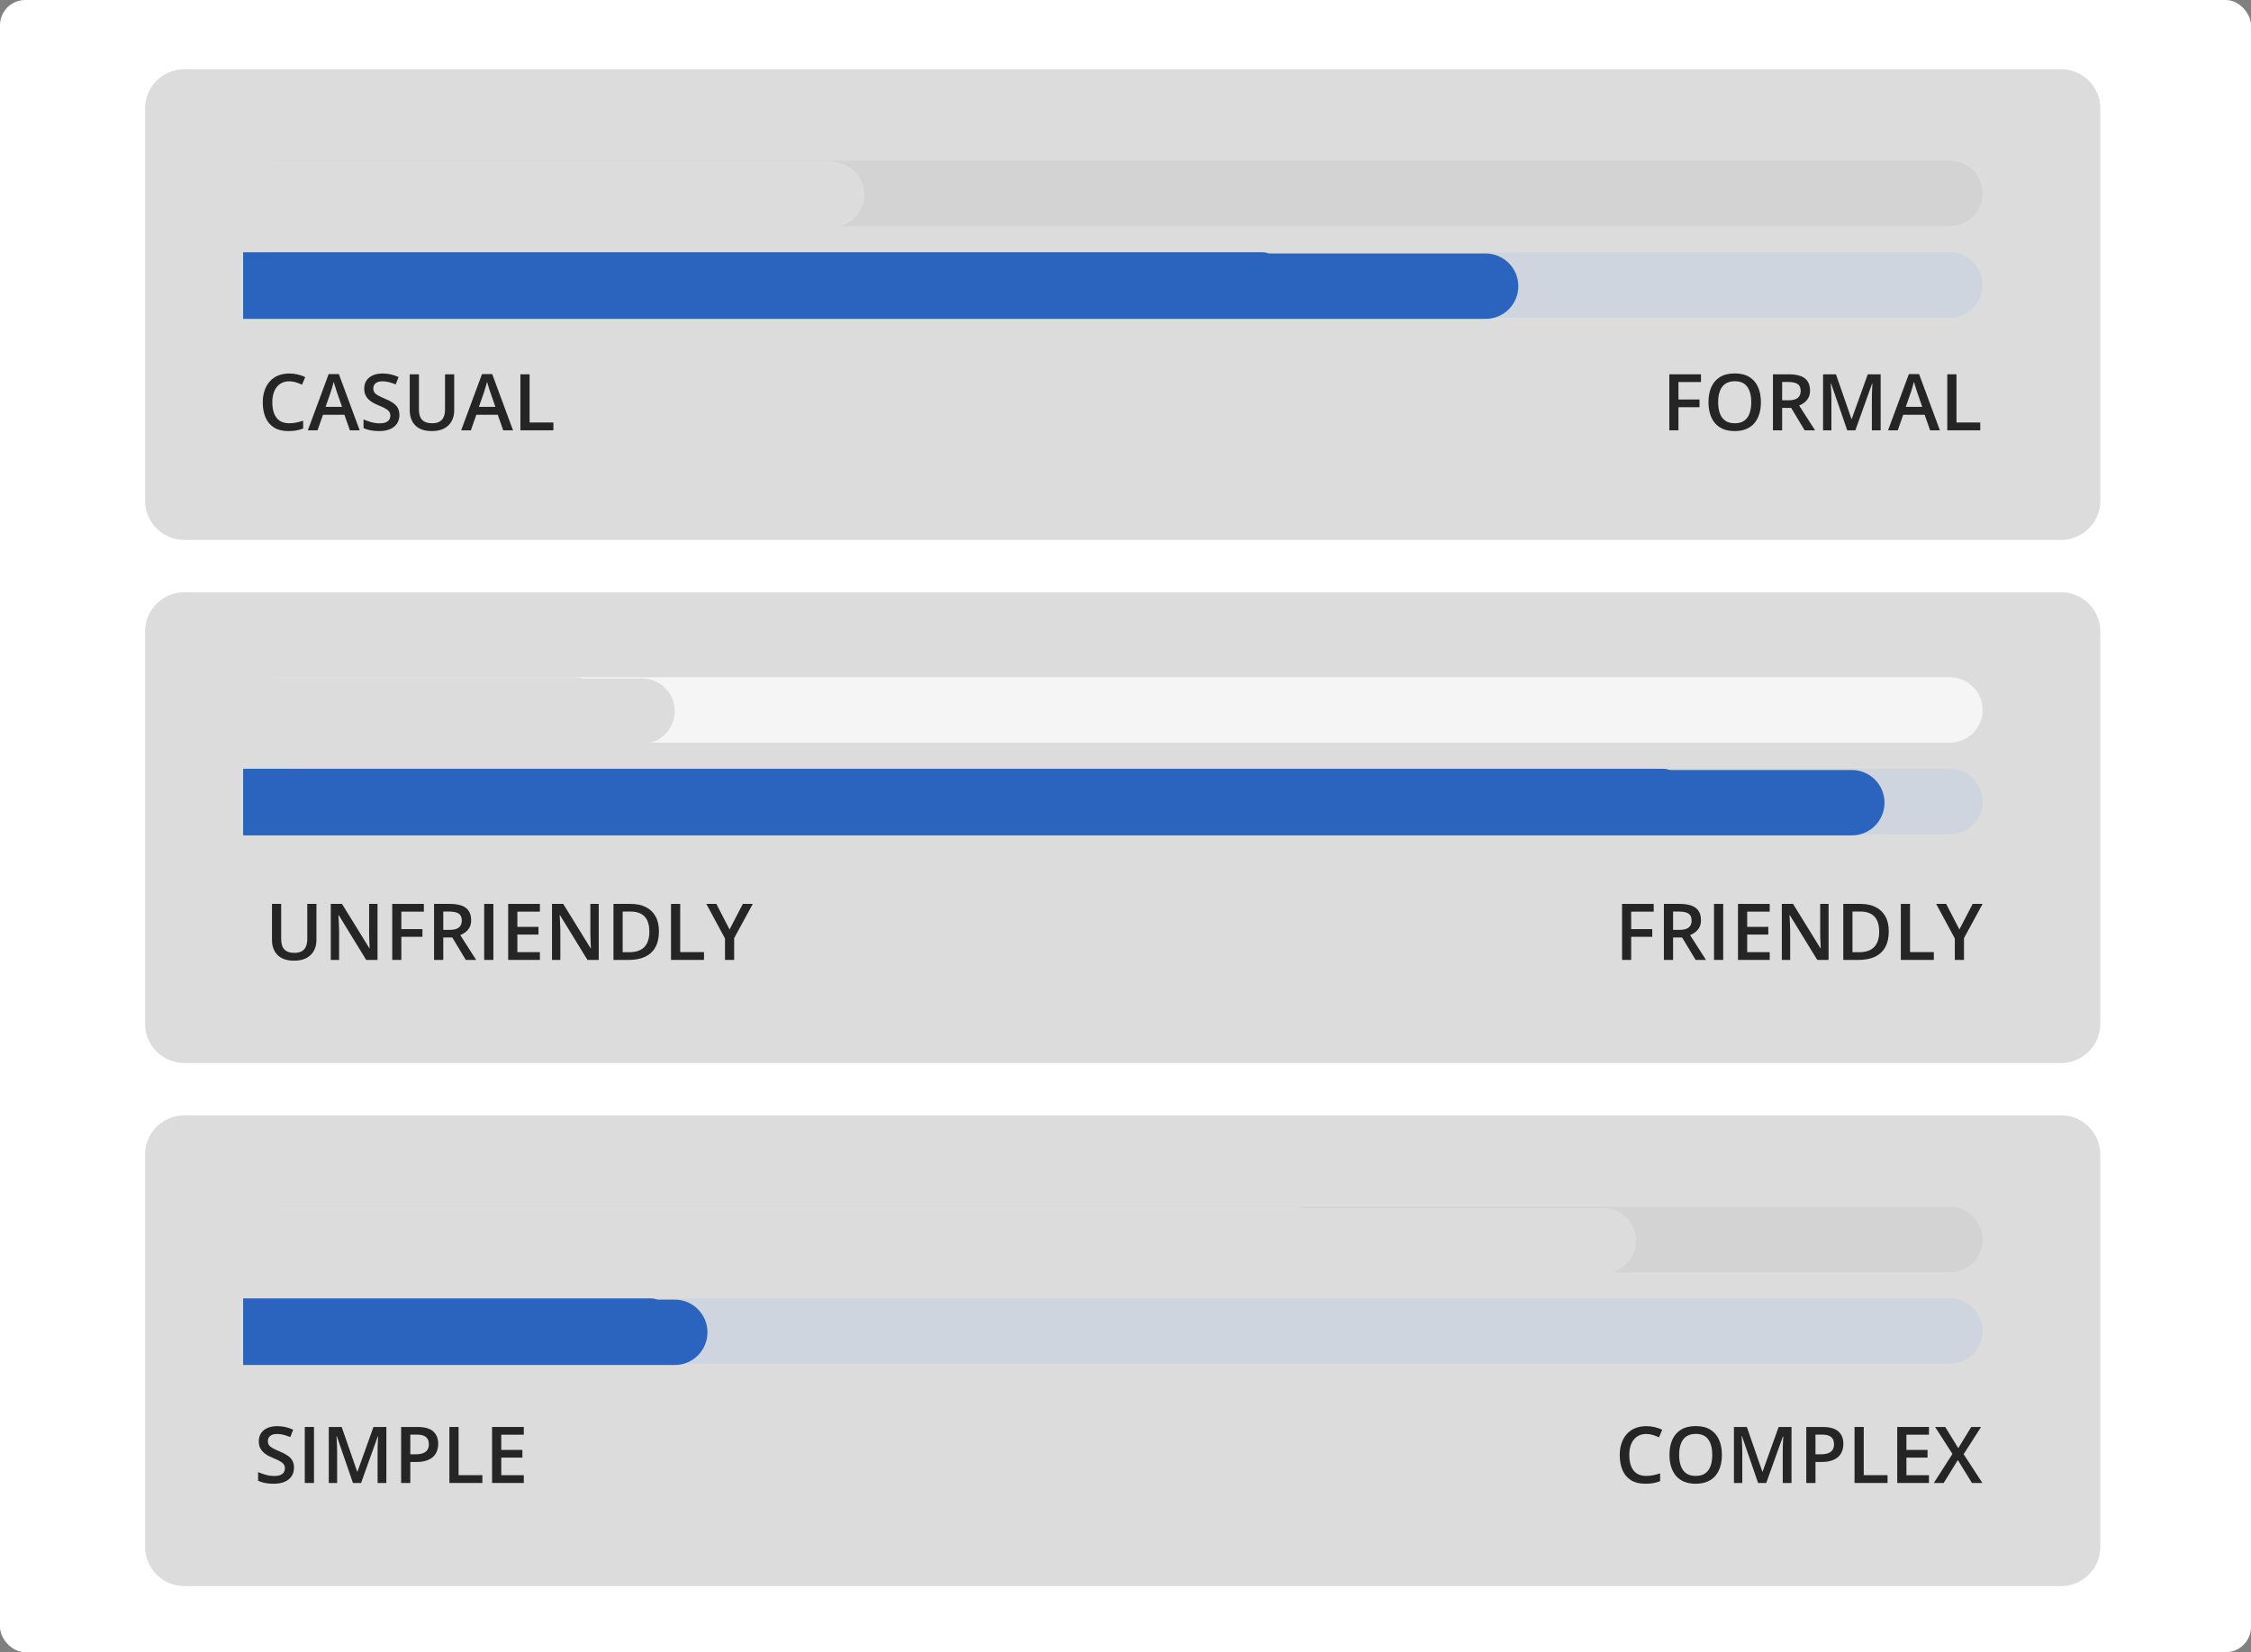 <svg width="267" height="196" viewBox="0 0 267 196" fill="none" xmlns="http://www.w3.org/2000/svg">
<rect x="0" y="0" width="267" height="196" fill="#808080" stroke="none"/>
<rect width="267" height="196" rx="3" fill="white"/>
<mask id="mask0_21_640" style="mask-type:alpha" maskUnits="userSpaceOnUse" x="0" y="0" width="267" height="196">
<rect width="267" height="196" rx="3" fill="white"/>
</mask>
<g mask="url(#mask0_21_640)">
<path d="M9 0H257.335V196H9V0Z" fill="white"/>
<path fillRule="evenodd" clipRule="evenodd" d="M244.472 8.985H21.863C19.721 8.985 17.985 10.721 17.985 12.863V59.402C17.985 61.544 19.721 63.28 21.863 63.28H244.472C246.614 63.28 248.35 61.544 248.35 59.402V12.863C248.35 10.721 246.614 8.985 244.472 8.985ZM21.863 8.209C19.293 8.209 17.209 10.293 17.209 12.863V59.402C17.209 61.972 19.293 64.055 21.863 64.055H244.472C247.042 64.055 249.126 61.972 249.126 59.402V12.863C249.126 10.293 247.042 8.209 244.472 8.209H21.863Z" fill="#DCDCDC"/>
<path fillRule="evenodd" clipRule="evenodd" d="M244.472 71.036H21.863C19.721 71.036 17.985 72.772 17.985 74.914V121.453C17.985 123.595 19.721 125.331 21.863 125.331H244.472C246.614 125.331 248.35 123.595 248.35 121.453V74.914C248.35 72.772 246.614 71.036 244.472 71.036ZM21.863 70.26C19.293 70.26 17.209 72.344 17.209 74.914V121.453C17.209 124.023 19.293 126.107 21.863 126.107H244.472C247.042 126.107 249.126 124.023 249.126 121.453V74.914C249.126 72.344 247.042 70.26 244.472 70.26H21.863Z" fill="#DCDCDC"/>
<path fillRule="evenodd" clipRule="evenodd" d="M244.472 133.088H21.863C19.721 133.088 17.985 134.824 17.985 136.966V183.504C17.985 185.646 19.721 187.382 21.863 187.382H244.472C246.614 187.382 248.35 185.646 248.35 183.504V136.966C248.35 134.824 246.614 133.088 244.472 133.088ZM21.863 132.312C19.293 132.312 17.209 134.395 17.209 136.966V183.504C17.209 186.074 19.293 188.158 21.863 188.158H244.472C247.042 188.158 249.126 186.074 249.126 183.504V136.966C249.126 134.395 247.042 132.312 244.472 132.312H21.863Z" fill="#DCDCDC"/>
<path d="M28.844 95.081C28.844 92.939 30.58 91.203 32.722 91.203H231.286C233.428 91.203 235.164 92.939 235.164 95.081V95.081C235.164 97.223 233.428 98.959 231.286 98.959H32.722C30.581 98.959 28.844 97.223 28.844 95.081V95.081Z" fill="#529BF8" fill-opacity="0.1"/>
<path d="M28.844 84.222C28.844 82.08 30.58 80.344 32.722 80.344H231.286C233.428 80.344 235.164 82.08 235.164 84.222V84.222C235.164 86.364 233.428 88.1 231.286 88.1H32.722C30.581 88.1 28.844 86.364 28.844 84.222V84.222Z" fill="#F5F5F5"/>
<path d="M193.48 113.875H192.398V107.23H196.152V108.149H193.48V110.221H195.979V111.134H193.48V113.875Z" fill="#252525"/>
<path d="M199.229 107.23C199.801 107.23 200.274 107.3 200.647 107.44C201.022 107.579 201.301 107.791 201.483 108.076C201.668 108.361 201.76 108.723 201.76 109.162C201.76 109.489 201.7 109.768 201.578 109.998C201.457 110.228 201.298 110.419 201.101 110.571C200.904 110.722 200.694 110.844 200.469 110.934L202.355 113.875H201.124L199.52 111.212H198.452V113.875H197.361V107.23H199.229ZM199.156 108.139H198.452V110.312H199.206C199.712 110.312 200.079 110.218 200.306 110.03C200.536 109.842 200.651 109.565 200.651 109.198C200.651 108.814 200.528 108.541 200.283 108.38C200.041 108.22 199.665 108.139 199.156 108.139Z" fill="#252525"/>
<path d="M203.305 113.875V107.23H204.396V113.875H203.305Z" fill="#252525"/>
<path d="M209.913 113.875H206.15V107.23H209.913V108.149H207.241V109.953H209.745V110.866H207.241V112.952H209.913V113.875Z" fill="#252525"/>
<path d="M216.894 113.875H215.553L212.299 108.571H212.259C212.271 108.75 212.281 108.939 212.29 109.139C212.302 109.339 212.312 109.545 212.318 109.757C212.327 109.969 212.334 110.185 212.34 110.403V113.875H211.35V107.23H212.681L215.931 112.498H215.962C215.956 112.343 215.949 112.166 215.94 111.966C215.931 111.766 215.922 111.56 215.912 111.348C215.906 111.133 215.902 110.925 215.899 110.725V107.23H216.894V113.875Z" fill="#252525"/>
<path d="M224.034 110.489C224.034 111.237 223.895 111.863 223.616 112.366C223.337 112.866 222.933 113.243 222.402 113.498C221.872 113.749 221.233 113.875 220.485 113.875H218.639V107.23H220.684C221.372 107.23 221.966 107.355 222.466 107.603C222.966 107.849 223.352 108.214 223.625 108.698C223.898 109.18 224.034 109.777 224.034 110.489ZM222.898 110.521C222.898 109.976 222.811 109.527 222.639 109.176C222.469 108.824 222.218 108.564 221.884 108.394C221.554 108.221 221.147 108.135 220.662 108.135H219.73V112.961H220.503C221.306 112.961 221.906 112.757 222.302 112.348C222.699 111.939 222.898 111.33 222.898 110.521Z" fill="#252525"/>
<path d="M225.466 113.875V107.23H226.556V112.948H229.379V113.875H225.466Z" fill="#252525"/>
<path d="M232.41 110.262L233.987 107.23H235.164L232.955 111.293V113.875H231.869V111.334L229.656 107.23H230.842L232.41 110.262Z" fill="#252525"/>
<path d="M37.534 107.23V111.53C37.534 111.993 37.435 112.408 37.238 112.775C37.044 113.142 36.751 113.433 36.357 113.648C35.963 113.86 35.467 113.966 34.87 113.966C34.019 113.966 33.371 113.743 32.925 113.298C32.483 112.849 32.262 112.254 32.262 111.512V107.23H33.352V111.416C33.352 111.971 33.483 112.38 33.743 112.643C34.004 112.907 34.393 113.039 34.911 113.039C35.269 113.039 35.56 112.977 35.784 112.852C36.011 112.725 36.178 112.54 36.284 112.298C36.393 112.052 36.447 111.757 36.447 111.412V107.23H37.534Z" fill="#252525"/>
<path d="M44.778 113.875H43.437L40.183 108.571H40.142C40.154 108.75 40.165 108.939 40.174 109.139C40.186 109.339 40.195 109.545 40.202 109.757C40.211 109.969 40.218 110.185 40.224 110.403V113.875H39.233V107.23H40.565L43.815 112.498H43.846C43.84 112.343 43.833 112.166 43.824 111.966C43.815 111.766 43.806 111.56 43.796 111.348C43.79 111.133 43.786 110.925 43.783 110.725V107.23H44.778V113.875Z" fill="#252525"/>
<path d="M47.605 113.875H46.523V107.23H50.277V108.149H47.605V110.221H50.105V111.134H47.605V113.875Z" fill="#252525"/>
<path d="M53.354 107.23C53.927 107.23 54.399 107.3 54.772 107.44C55.148 107.579 55.426 107.791 55.608 108.076C55.793 108.361 55.886 108.723 55.886 109.162C55.886 109.489 55.825 109.768 55.704 109.998C55.583 110.228 55.423 110.419 55.227 110.571C55.029 110.722 54.819 110.844 54.595 110.934L56.481 113.875H55.249L53.645 111.212H52.577V113.875H51.486V107.23H53.354ZM53.281 108.139H52.577V110.312H53.331C53.837 110.312 54.204 110.218 54.431 110.03C54.661 109.842 54.776 109.565 54.776 109.198C54.776 108.814 54.654 108.541 54.408 108.38C54.166 108.22 53.79 108.139 53.281 108.139Z" fill="#252525"/>
<path d="M57.431 113.875V107.23H58.521V113.875H57.431Z" fill="#252525"/>
<path d="M64.039 113.875H60.276V107.23H64.039V108.149H61.366V109.953H63.871V110.866H61.366V112.952H64.039V113.875Z" fill="#252525"/>
<path d="M71.019 113.875H69.679L66.425 108.571H66.384C66.396 108.75 66.407 108.939 66.416 109.139C66.428 109.339 66.437 109.545 66.443 109.757C66.452 109.969 66.46 110.185 66.466 110.403V113.875H65.475V107.23H66.806L70.056 112.498H70.088C70.082 112.343 70.074 112.166 70.065 111.966C70.056 111.766 70.047 111.56 70.038 111.348C70.032 111.133 70.027 110.925 70.024 110.725V107.23H71.019V113.875Z" fill="#252525"/>
<path d="M78.159 110.489C78.159 111.237 78.02 111.863 77.741 112.366C77.463 112.866 77.058 113.243 76.528 113.498C75.998 113.749 75.358 113.875 74.61 113.875H72.765V107.23H74.81C75.498 107.23 76.091 107.355 76.591 107.603C77.091 107.849 77.478 108.214 77.75 108.698C78.023 109.18 78.159 109.777 78.159 110.489ZM77.023 110.521C77.023 109.976 76.937 109.527 76.764 109.176C76.594 108.824 76.343 108.564 76.01 108.394C75.679 108.221 75.272 108.135 74.787 108.135H73.856V112.961H74.628C75.431 112.961 76.031 112.757 76.428 112.348C76.825 111.939 77.023 111.33 77.023 110.521Z" fill="#252525"/>
<path d="M79.591 113.875V107.23H80.682V112.948H83.504V113.875H79.591Z" fill="#252525"/>
<path d="M86.535 110.262L88.112 107.23H89.29L87.081 111.293V113.875H85.995V111.334L83.781 107.23H84.967L86.535 110.262Z" fill="#252525"/>
<path d="M28.844 88.1H68.396C69.252 88.1 69.947 87.406 69.947 86.549V81.895C69.947 81.039 69.252 80.344 68.396 80.344H28.844V88.1Z" fill="#DCDCDC"/>
<path d="M28.844 91.203H197.346C198.203 91.203 198.897 91.897 198.897 92.754V97.408C198.897 98.265 198.203 98.959 197.346 98.959H28.844V91.203Z" fill="#2B64BF"/>
<path d="M28.844 147.049C28.844 144.907 30.58 143.171 32.722 143.171H231.286C233.428 143.171 235.164 144.907 235.164 147.049V147.049C235.164 149.191 233.428 150.927 231.286 150.927H32.722C30.581 150.927 28.844 149.191 28.844 147.049V147.049Z" fill="black" fill-opacity="0.04"/>
<path d="M28.844 157.908C28.844 155.766 30.58 154.03 32.722 154.03H231.286C233.428 154.03 235.164 155.766 235.164 157.908V157.908C235.164 160.05 233.428 161.786 231.286 161.786H32.722C30.581 161.786 28.844 160.05 28.844 157.908V157.908Z" fill="#529BF8" fill-opacity="0.1"/>
<path d="M195.275 170.113C194.957 170.113 194.672 170.171 194.42 170.286C194.172 170.401 193.961 170.568 193.789 170.786C193.616 171.001 193.484 171.263 193.393 171.572C193.302 171.878 193.257 172.224 193.257 172.608C193.257 173.123 193.33 173.567 193.475 173.94C193.62 174.31 193.842 174.594 194.139 174.794C194.435 174.991 194.811 175.09 195.266 175.09C195.547 175.09 195.822 175.063 196.088 175.008C196.355 174.954 196.631 174.879 196.915 174.785V175.712C196.646 175.819 196.373 175.896 196.097 175.944C195.822 175.993 195.503 176.017 195.143 176.017C194.464 176.017 193.901 175.876 193.452 175.594C193.007 175.313 192.674 174.916 192.452 174.404C192.234 173.892 192.125 173.292 192.125 172.604C192.125 172.101 192.195 171.64 192.334 171.222C192.474 170.804 192.677 170.444 192.943 170.141C193.21 169.835 193.539 169.6 193.929 169.436C194.323 169.27 194.773 169.186 195.279 169.186C195.613 169.186 195.94 169.224 196.261 169.3C196.585 169.373 196.885 169.477 197.161 169.613L196.779 170.513C196.549 170.404 196.308 170.31 196.056 170.232C195.805 170.153 195.544 170.113 195.275 170.113Z" fill="#252525"/>
<path d="M204.242 172.595C204.242 173.107 204.176 173.573 204.046 173.995C203.919 174.413 203.726 174.773 203.469 175.076C203.211 175.376 202.889 175.608 202.501 175.772C202.113 175.935 201.659 176.017 201.137 176.017C200.607 176.017 200.147 175.935 199.756 175.772C199.368 175.608 199.045 175.375 198.788 175.072C198.533 174.769 198.342 174.407 198.215 173.985C198.088 173.564 198.024 173.098 198.024 172.586C198.024 171.901 198.136 171.304 198.361 170.795C198.588 170.283 198.932 169.886 199.392 169.604C199.856 169.32 200.441 169.177 201.147 169.177C201.837 169.177 202.411 169.318 202.869 169.6C203.327 169.882 203.669 170.278 203.896 170.791C204.126 171.3 204.242 171.901 204.242 172.595ZM199.17 172.595C199.17 173.107 199.239 173.551 199.379 173.926C199.518 174.299 199.732 174.587 200.019 174.79C200.31 174.99 200.683 175.09 201.137 175.09C201.595 175.09 201.968 174.99 202.255 174.79C202.543 174.587 202.755 174.299 202.892 173.926C203.028 173.551 203.096 173.107 203.096 172.595C203.096 171.816 202.94 171.207 202.628 170.768C202.319 170.325 201.825 170.104 201.147 170.104C200.692 170.104 200.318 170.204 200.024 170.404C199.733 170.604 199.518 170.89 199.379 171.263C199.239 171.633 199.17 172.077 199.17 172.595Z" fill="#252525"/>
<path d="M208.536 175.926L206.623 170.377H206.582C206.591 170.501 206.602 170.671 206.614 170.886C206.626 171.101 206.637 171.331 206.646 171.577C206.655 171.822 206.659 172.057 206.659 172.281V175.926H205.669V169.282H207.2L209.041 174.585H209.068L210.972 169.282H212.499V175.926H211.459V172.227C211.459 172.024 211.462 171.804 211.468 171.568C211.477 171.331 211.486 171.107 211.495 170.895C211.507 170.683 211.516 170.513 211.522 170.386H211.486L209.5 175.926H208.536Z" fill="#252525"/>
<path d="M216.181 169.282C217.038 169.282 217.664 169.457 218.058 169.809C218.451 170.16 218.648 170.653 218.648 171.286C218.648 171.574 218.603 171.848 218.512 172.108C218.424 172.366 218.279 172.595 218.076 172.795C217.873 172.992 217.605 173.148 217.271 173.263C216.941 173.378 216.534 173.436 216.049 173.436H215.34V175.926H214.249V169.282H216.181ZM216.108 170.186H215.34V172.527H215.935C216.278 172.527 216.568 172.487 216.808 172.408C217.047 172.327 217.229 172.198 217.353 172.022C217.477 171.846 217.54 171.615 217.54 171.327C217.54 170.942 217.423 170.656 217.19 170.468C216.959 170.28 216.599 170.186 216.108 170.186Z" fill="#252525"/>
<path d="M219.975 175.926V169.282H221.066V174.999H223.889V175.926H219.975Z" fill="#252525"/>
<path d="M228.801 175.926H225.038V169.282H228.801V170.2H226.129V172.004H228.633V172.917H226.129V175.004H228.801V175.926Z" fill="#252525"/>
<path d="M235.141 175.926H233.901L232.228 173.204L230.547 175.926H229.379L231.587 172.481L229.529 169.282H230.733L232.278 171.799L233.814 169.282H234.982L232.914 172.513L235.141 175.926Z" fill="#252525"/>
<path d="M34.87 174.117C34.87 174.511 34.773 174.85 34.58 175.135C34.389 175.42 34.113 175.638 33.752 175.79C33.395 175.941 32.968 176.017 32.471 176.017C32.228 176.017 31.997 176.003 31.775 175.976C31.554 175.949 31.345 175.909 31.148 175.858C30.954 175.803 30.777 175.738 30.616 175.662V174.635C30.886 174.753 31.188 174.861 31.521 174.958C31.854 175.052 32.194 175.099 32.539 175.099C32.821 175.099 33.054 175.063 33.239 174.99C33.427 174.914 33.566 174.808 33.657 174.672C33.748 174.532 33.793 174.37 33.793 174.185C33.793 173.988 33.74 173.822 33.634 173.685C33.528 173.549 33.368 173.425 33.153 173.313C32.94 173.198 32.674 173.075 32.353 172.945C32.135 172.857 31.925 172.757 31.725 172.645C31.529 172.533 31.353 172.401 31.198 172.249C31.044 172.098 30.921 171.919 30.83 171.713C30.742 171.504 30.698 171.259 30.698 170.977C30.698 170.601 30.788 170.28 30.966 170.013C31.148 169.747 31.403 169.542 31.73 169.4C32.06 169.257 32.445 169.186 32.884 169.186C33.233 169.186 33.56 169.223 33.866 169.295C34.175 169.368 34.478 169.471 34.775 169.604L34.43 170.481C34.157 170.369 33.892 170.28 33.634 170.213C33.38 170.147 33.119 170.113 32.852 170.113C32.622 170.113 32.427 170.148 32.266 170.218C32.106 170.288 31.983 170.386 31.898 170.513C31.816 170.637 31.775 170.786 31.775 170.959C31.775 171.153 31.822 171.316 31.916 171.449C32.013 171.58 32.162 171.699 32.362 171.808C32.565 171.918 32.825 172.039 33.143 172.172C33.51 172.324 33.821 172.483 34.075 172.649C34.333 172.816 34.53 173.016 34.666 173.249C34.802 173.479 34.87 173.769 34.87 174.117Z" fill="#252525"/>
<path d="M36.152 175.926V169.282H37.243V175.926H36.152Z" fill="#252525"/>
<path d="M41.865 175.926L39.952 170.377H39.911C39.92 170.501 39.93 170.671 39.942 170.886C39.955 171.101 39.965 171.331 39.974 171.577C39.983 171.822 39.988 172.057 39.988 172.281V175.926H38.997V169.282H40.529L42.369 174.585H42.397L44.301 169.282H45.828V175.926H44.787V172.227C44.787 172.024 44.79 171.804 44.796 171.568C44.805 171.331 44.814 171.107 44.823 170.895C44.836 170.683 44.845 170.513 44.851 170.386H44.814L42.828 175.926H41.865Z" fill="#252525"/>
<path d="M49.509 169.282C50.367 169.282 50.992 169.457 51.386 169.809C51.78 170.16 51.977 170.653 51.977 171.286C51.977 171.574 51.931 171.848 51.841 172.108C51.753 172.366 51.607 172.595 51.404 172.795C51.201 172.992 50.933 173.148 50.6 173.263C50.27 173.378 49.862 173.436 49.377 173.436H48.668V175.926H47.578V169.282H49.509ZM49.436 170.186H48.668V172.527H49.264C49.606 172.527 49.897 172.487 50.136 172.408C50.376 172.327 50.557 172.198 50.682 172.022C50.806 171.846 50.868 171.615 50.868 171.327C50.868 170.942 50.751 170.656 50.518 170.468C50.288 170.28 49.927 170.186 49.436 170.186Z" fill="#252525"/>
<path d="M53.304 175.926V169.282H54.395V174.999H57.217V175.926H53.304Z" fill="#252525"/>
<path d="M62.13 175.926H58.367V169.282H62.13V170.2H59.458V172.004H61.962V172.917H59.458V175.003H62.13V175.926Z" fill="#252525"/>
<path d="M28.844 154.03H77.261C78.118 154.03 78.812 154.724 78.812 155.581V160.235C78.812 161.091 78.118 161.786 77.261 161.786H28.844V154.03Z" fill="#2B64BF"/>
<path d="M28.844 150.927L153.825 150.927C154.682 150.927 155.376 150.233 155.376 149.376V144.722C155.376 143.865 154.682 143.171 153.825 143.171L28.844 143.171V150.927Z" fill="#DCDCDC"/>
<path d="M28.844 22.947C28.844 20.805 30.58 19.068 32.722 19.068H231.286C233.428 19.068 235.164 20.805 235.164 22.947V22.947C235.164 25.088 233.428 26.825 231.286 26.825H32.722C30.581 26.825 28.844 25.088 28.844 22.947V22.947Z" fill="black" fill-opacity="0.04"/>
<path d="M28.844 33.805C28.844 31.664 30.58 29.927 32.722 29.927H231.286C233.428 29.927 235.164 31.664 235.164 33.805V33.805C235.164 35.947 233.428 37.684 231.286 37.684H32.722C30.581 37.684 28.844 35.947 28.844 33.805V33.805Z" fill="#529BF8" fill-opacity="0.1"/>
<path d="M34.318 45.235C33.999 45.235 33.715 45.293 33.463 45.408C33.215 45.523 33.004 45.69 32.831 45.908C32.659 46.123 32.527 46.385 32.436 46.694C32.345 47 32.3 47.346 32.3 47.73C32.3 48.245 32.372 48.689 32.518 49.062C32.663 49.432 32.884 49.716 33.181 49.916C33.478 50.113 33.854 50.212 34.308 50.212C34.59 50.212 34.864 50.184 35.131 50.13C35.398 50.075 35.673 50.001 35.958 49.907V50.834C35.688 50.94 35.416 51.018 35.14 51.066C34.864 51.115 34.546 51.139 34.186 51.139C33.507 51.139 32.944 50.998 32.495 50.716C32.05 50.434 31.716 50.038 31.495 49.526C31.277 49.014 31.168 48.413 31.168 47.726C31.168 47.223 31.238 46.762 31.377 46.344C31.516 45.926 31.719 45.566 31.986 45.263C32.253 44.956 32.581 44.722 32.972 44.558C33.366 44.391 33.816 44.308 34.322 44.308C34.655 44.308 34.983 44.346 35.304 44.422C35.628 44.494 35.928 44.599 36.204 44.735L35.822 45.635C35.592 45.526 35.351 45.432 35.099 45.353C34.848 45.275 34.587 45.235 34.318 45.235Z" fill="#252525"/>
<path d="M41.503 51.048L40.853 49.203H38.312L37.662 51.048H36.513L38.985 44.376H40.194L42.662 51.048H41.503ZM40.571 48.267L39.939 46.449C39.915 46.37 39.88 46.259 39.835 46.117C39.789 45.971 39.744 45.825 39.699 45.676C39.653 45.525 39.615 45.397 39.585 45.294C39.555 45.419 39.517 45.558 39.471 45.712C39.429 45.864 39.386 46.006 39.344 46.14C39.305 46.273 39.274 46.376 39.253 46.449L38.617 48.267H40.571Z" fill="#252525"/>
<path d="M47.375 49.239C47.375 49.633 47.278 49.972 47.084 50.257C46.893 50.542 46.617 50.76 46.257 50.912C45.899 51.063 45.472 51.139 44.975 51.139C44.733 51.139 44.501 51.125 44.28 51.098C44.058 51.071 43.849 51.031 43.652 50.98C43.459 50.925 43.281 50.86 43.121 50.784V49.757C43.39 49.875 43.692 49.983 44.025 50.08C44.358 50.174 44.698 50.221 45.043 50.221C45.325 50.221 45.558 50.184 45.743 50.112C45.931 50.036 46.07 49.93 46.161 49.794C46.252 49.654 46.297 49.492 46.297 49.307C46.297 49.11 46.245 48.944 46.138 48.807C46.032 48.671 45.872 48.547 45.657 48.435C45.445 48.32 45.178 48.197 44.857 48.067C44.639 47.979 44.43 47.879 44.23 47.767C44.033 47.655 43.857 47.523 43.702 47.371C43.548 47.22 43.425 47.041 43.334 46.835C43.246 46.626 43.203 46.38 43.203 46.099C43.203 45.723 43.292 45.402 43.471 45.135C43.652 44.869 43.907 44.664 44.234 44.522C44.564 44.379 44.949 44.308 45.389 44.308C45.737 44.308 46.064 44.344 46.37 44.417C46.679 44.49 46.982 44.593 47.279 44.726L46.934 45.603C46.661 45.491 46.396 45.402 46.138 45.335C45.884 45.269 45.623 45.235 45.357 45.235C45.127 45.235 44.931 45.27 44.77 45.34C44.61 45.41 44.487 45.508 44.402 45.635C44.321 45.759 44.28 45.908 44.28 46.081C44.28 46.275 44.327 46.438 44.42 46.571C44.517 46.702 44.666 46.821 44.866 46.93C45.069 47.039 45.33 47.161 45.648 47.294C46.014 47.446 46.325 47.605 46.579 47.771C46.837 47.938 47.034 48.138 47.17 48.371C47.306 48.601 47.375 48.891 47.375 49.239Z" fill="#252525"/>
<path d="M53.874 44.404V48.703C53.874 49.166 53.775 49.581 53.578 49.948C53.384 50.315 53.09 50.606 52.697 50.821C52.303 51.033 51.807 51.139 51.21 51.139C50.359 51.139 49.711 50.916 49.265 50.471C48.823 50.022 48.602 49.427 48.602 48.685V44.404H49.692V48.589C49.692 49.144 49.823 49.553 50.083 49.816C50.344 50.08 50.733 50.212 51.251 50.212C51.609 50.212 51.9 50.15 52.124 50.025C52.351 49.898 52.518 49.713 52.624 49.471C52.733 49.225 52.787 48.93 52.787 48.585V44.404H53.874Z" fill="#252525"/>
<path d="M59.691 51.048L59.041 49.203H56.501L55.851 51.048H54.701L57.173 44.376H58.382L60.85 51.048H59.691ZM58.759 48.267L58.127 46.449C58.103 46.37 58.068 46.259 58.023 46.117C57.977 45.971 57.932 45.825 57.887 45.676C57.841 45.525 57.803 45.397 57.773 45.294C57.743 45.419 57.705 45.558 57.659 45.712C57.617 45.864 57.575 46.006 57.532 46.14C57.493 46.273 57.462 46.376 57.441 46.449L56.805 48.267H58.759Z" fill="#252525"/>
<path d="M61.727 51.048V44.404H62.818V50.121H65.64V51.048H61.727Z" fill="#252525"/>
<path d="M199.088 51.048H198.006V44.404H201.76V45.322H199.088V47.394H201.588V48.308H199.088V51.048Z" fill="#252525"/>
<path d="M208.868 47.717C208.868 48.229 208.803 48.695 208.673 49.117C208.546 49.535 208.353 49.895 208.096 50.198C207.838 50.498 207.515 50.73 207.128 50.894C206.74 51.057 206.285 51.139 205.764 51.139C205.234 51.139 204.773 51.057 204.383 50.894C203.995 50.73 203.672 50.497 203.415 50.194C203.16 49.891 202.969 49.529 202.842 49.107C202.715 48.686 202.651 48.22 202.651 47.708C202.651 47.023 202.763 46.426 202.987 45.917C203.215 45.405 203.558 45.008 204.019 44.726C204.483 44.441 205.067 44.299 205.773 44.299C206.464 44.299 207.038 44.44 207.496 44.722C207.953 45.004 208.296 45.4 208.523 45.913C208.753 46.422 208.868 47.023 208.868 47.717ZM203.796 47.717C203.796 48.229 203.866 48.673 204.005 49.048C204.145 49.421 204.358 49.709 204.646 49.912C204.937 50.112 205.31 50.212 205.764 50.212C206.222 50.212 206.594 50.112 206.882 49.912C207.17 49.709 207.382 49.421 207.518 49.048C207.655 48.673 207.723 48.229 207.723 47.717C207.723 46.938 207.567 46.329 207.255 45.89C206.946 45.447 206.452 45.226 205.773 45.226C205.319 45.226 204.945 45.326 204.651 45.526C204.36 45.726 204.145 46.012 204.005 46.385C203.866 46.755 203.796 47.199 203.796 47.717Z" fill="#252525"/>
<path d="M212.163 44.404C212.736 44.404 213.208 44.473 213.581 44.613C213.957 44.752 214.236 44.964 214.417 45.249C214.602 45.534 214.695 45.896 214.695 46.335C214.695 46.662 214.634 46.941 214.513 47.171C214.392 47.402 214.233 47.593 214.036 47.744C213.839 47.895 213.628 48.017 213.404 48.108L215.29 51.048H214.058L212.454 48.385H211.386V51.048H210.295V44.404H212.163ZM212.09 45.313H211.386V47.485H212.14C212.646 47.485 213.013 47.391 213.24 47.203C213.471 47.015 213.586 46.738 213.586 46.371C213.586 45.987 213.463 45.714 213.218 45.553C212.975 45.393 212.599 45.313 212.09 45.313Z" fill="#252525"/>
<path d="M219.108 51.048L217.194 45.499H217.153C217.162 45.623 217.173 45.793 217.185 46.008C217.197 46.223 217.208 46.453 217.217 46.699C217.226 46.944 217.231 47.179 217.231 47.403V51.048H216.24V44.404H217.771L219.612 49.707H219.639L221.544 44.404H223.071V51.048H222.03V47.349C222.03 47.146 222.033 46.926 222.039 46.69C222.048 46.453 222.057 46.229 222.066 46.017C222.078 45.805 222.087 45.635 222.094 45.508H222.057L220.071 51.048H219.108Z" fill="#252525"/>
<path d="M228.938 51.048L228.288 49.203H225.747L225.098 51.048H223.948L226.42 44.376H227.629L230.097 51.048H228.938ZM228.006 48.267L227.375 46.449C227.35 46.37 227.315 46.259 227.27 46.117C227.225 45.971 227.179 45.825 227.134 45.676C227.088 45.525 227.05 45.397 227.02 45.294C226.99 45.419 226.952 45.558 226.906 45.712C226.864 45.864 226.822 46.006 226.779 46.14C226.74 46.273 226.709 46.376 226.688 46.449L226.052 48.267H228.006Z" fill="#252525"/>
<path d="M230.974 51.048V44.404H232.065V50.121H234.887V51.048H230.974Z" fill="#252525"/>
<path d="M28.844 29.927H149.795C150.652 29.927 151.347 30.622 151.347 31.479V36.132C151.347 36.989 150.652 37.684 149.795 37.684H28.844V29.927Z" fill="#2B64BF"/>
<path d="M28.844 26.825L98.215 26.825C99.072 26.825 99.767 26.13 99.767 25.273V20.62C99.767 19.763 99.072 19.068 98.215 19.068L28.844 19.068V26.825Z" fill="#DCDCDC"/>
<path d="M28.844 19.213H98.652C100.794 19.213 102.53 20.949 102.53 23.091V23.091C102.53 25.233 100.794 26.969 98.652 26.969H28.844V19.213Z" fill="#DCDCDC"/>
<path d="M28.844 80.488H76.158C78.3 80.488 80.036 82.225 80.036 84.367V84.367C80.036 86.508 78.3 88.245 76.158 88.245H28.844V80.488Z" fill="#DCDCDC"/>
<path d="M28.844 143.315H190.177C192.319 143.315 194.055 145.052 194.055 147.193V147.193C194.055 149.335 192.319 151.072 190.177 151.072H28.844V143.315Z" fill="#DCDCDC"/>
<path d="M28.844 30.072H176.216C178.358 30.072 180.094 31.808 180.094 33.95V33.95C180.094 36.092 178.358 37.828 176.216 37.828H28.844V30.072Z" fill="#2B64BF"/>
<path d="M28.844 91.347H219.651C221.793 91.347 223.53 93.084 223.53 95.225V95.225C223.53 97.367 221.793 99.104 219.651 99.104H28.844V91.347Z" fill="#2B64BF"/>
<path d="M28.844 154.174H80.036C82.178 154.174 83.915 155.91 83.915 158.052V158.052C83.915 160.194 82.178 161.93 80.036 161.93H28.844V154.174Z" fill="#2B64BF"/>
</g>
</svg>
